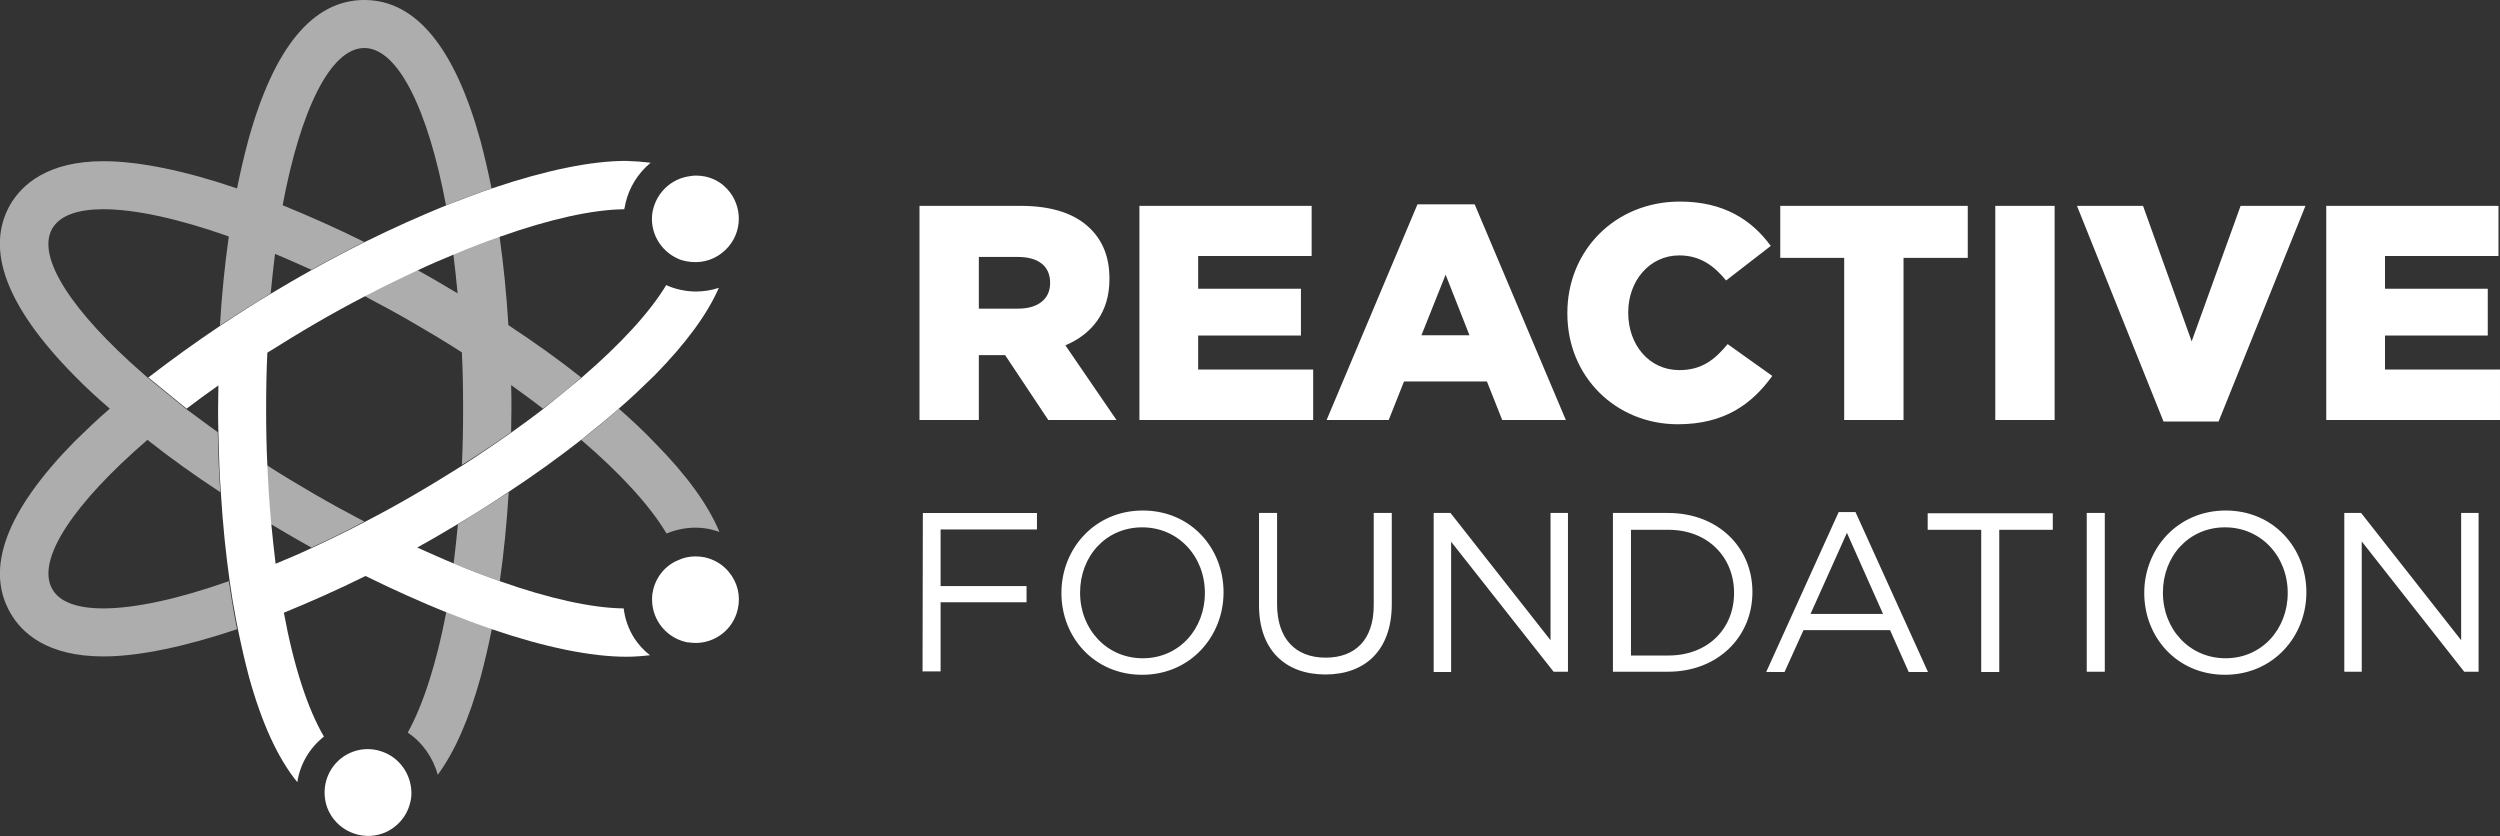 <svg version="1.1" id="Layer_1" xmlns="http://www.w3.org/2000/svg" x="0" y="0" viewBox="0 0 817.3 273.3" xml:space="preserve"><rect x="0" y="0" width="817.3" height="273.3" fill="#333333" stroke="none"/><style>.st1{fill:#fff}</style><path class="st1" d="M300.6 67.3h33.1c10.7 0 18.1 2.8 22.8 7.5 4.1 4.1 6.2 9.4 6.2 16.3v.2c0 10.8-5.7 17.9-14.4 21.6l16.7 24.4h-22.3l-14.1-21.2H320v21.2h-19.4v-70zm32.3 33.6c6.5 0 10.4-3.2 10.4-8.3v-.2c0-5.6-4.1-8.4-10.5-8.4H320v16.9h12.9zm39.6-33.6h56.3v16.4h-37.1v10.7h33.6v15.3h-33.6v11.1h37.6v16.5h-56.8v-70zm90.9-.5h18.7l29.8 70.5h-20.8l-5-12.6H459l-5 12.6h-20.3l29.7-70.5zm17 42.8l-7.8-19.8-7.9 19.8h15.7zm32-7.1v-.2c0-20.4 15.6-36.4 36.8-36.4 14.3 0 23.5 6 29.7 14.5l-14.6 11.3c-4-4.9-8.6-8.2-15.3-8.2-9.8 0-16.7 8.4-16.7 18.6v.2c0 10.5 6.9 18.7 16.7 18.7 7.3 0 11.6-3.4 15.8-8.5l14.6 10.4c-6.6 9.1-15.5 15.8-30.9 15.8-20 0-36.1-15.3-36.1-36.2zm90.5-18.2H582v-17h61.3v17h-21v53h-19.4v-53zm49.4-17h19.4v70h-19.4v-70zm26.7 0h21.6l15.9 44.3 16-44.3h21.2l-28.4 70.5h-18L679 67.3zm81.5 0h56.3v16.4h-37.1v10.7h33.6v15.3h-33.6v11.1h37.6v16.5h-56.8v-70zM301.7 167.7H339v5.4h-31.5v18.5h28.1v5.3h-28.1v22.6h-5.9l.1-51.8zm45.3 26.2v-.1c0-14.3 10.8-26.9 26.6-26.9s26.4 12.4 26.4 26.7v.1c0 14.3-10.8 26.9-26.6 26.9S347 208.2 347 193.9zm46.9 0v-.1c0-11.8-8.6-21.4-20.5-21.4s-20.3 9.5-20.3 21.3v.1c0 11.8 8.6 21.4 20.5 21.4s20.3-9.6 20.3-21.3zm17.7 4v-30.2h5.9v29.8c0 11.2 5.9 17.5 15.9 17.5 9.6 0 15.7-5.8 15.7-17.1v-30.2h5.9v29.8c0 15.1-8.7 23-21.7 23s-21.7-7.9-21.7-22.6zm57.1-30.2h5.5l32.7 41.6v-41.6h5.7v51.9h-4.7l-33.5-42.5v42.6h-5.7v-52zm58.6 0h18c16.3 0 27.6 11.2 27.6 25.8v.1c0 14.6-11.3 26-27.6 26h-18v-51.9zm5.9 5.5v41.1h12.2c13.1 0 21.5-8.9 21.5-20.4v-.1c0-11.5-8.4-20.6-21.5-20.6h-12.2zm67.9-5.8h5.5l23.7 52.3H624l-6.1-13.7h-28.3l-6.2 13.7h-6l23.7-52.3zm14.5 33.3l-11.8-26.5-11.9 26.5h23.7zm32.1-27.5h-17.5v-5.4h40.9v5.4h-17.5v46.5h-5.9v-46.5zm34.5-5.5h5.9v51.9h-5.9v-51.9zm18.8 26.2v-.1c0-14.3 10.8-26.9 26.6-26.9s26.4 12.4 26.4 26.7v.1c0 14.3-10.8 26.9-26.6 26.9S701 208.2 701 193.9zm46.9 0v-.1c0-11.8-8.6-21.4-20.5-21.4s-20.3 9.5-20.3 21.3v.1c0 11.8 8.6 21.4 20.5 21.4s20.3-9.6 20.3-21.3zm18.5-26.2h5.5l32.7 41.6v-41.6h5.7v51.9h-4.7L772.1 177v42.6h-5.7v-51.9zm-638.6 79.4c-2.3-1.4-4.9-2.2-7.6-2.2-3.2 0-6.3 1.1-8.8 3.1-4.8 3.9-6.5 10.3-4.4 16.1 2.8 7.3 11 11 18.3 8.3 4.4-1.7 7.7-5.4 8.8-10 .3-1.1.4-2.2.4-3.3-.1-4.9-2.6-9.4-6.7-12zm102.6-64.9c-1-.2-2.1-.3-3.1-.3-1.9 0-3.8.4-5.5 1.2-4.2 1.7-7.3 5.4-8.3 9.9-.4 1.6-.4 3.3-.2 4.9.8 5.9 5.2 10.7 11 12 .2.1.5.1.7.1.8.1 1.6.2 2.4.2 6.6 0 12.4-4.6 13.8-11.1 1-4.3-.1-8.8-3-12.2-2-2.4-4.7-4-7.8-4.7zm-8.7-97.6c.8.4 1.7.6 2.6.8 1 .2 2.1.3 3.1.3 4.2 0 8.1-1.9 10.8-5.1 5-5.9 4.3-14.8-1.6-19.9-1.7-1.5-3.8-2.5-6.1-3-1-.2-2.1-.3-3.1-.3-.6 0-1.3.1-1.9.2-5.9.8-10.6 5.1-12 10.9-.1.3-.1.6-.2.9-1 6.4 2.5 12.6 8.4 15.2z"/><g opacity=".6"><path class="st1" d="M88.5 171.3l6.6 3.9c2.2 1.3 4.4 2.5 6.7 3.8 5.7-2.6 11.5-5.4 17.3-8.5-5.3-2.8-10.7-5.7-16.2-8.9s-10.7-6.3-15.8-9.6c.4 6.7.8 13.1 1.4 19.3zm74.9 18.7c1.3-9.2 2.3-19 2.9-29.1-5.3 3.5-10.9 7-16.6 10.5-.4 4.4-.9 8.7-1.4 12.9 5.2 2 10.2 4 15.1 5.7zm3.7-48.7c0-2.5.1-5.1.1-7.7s0-5.1-.1-7.7c3.6 2.6 7.1 5.1 10.4 7.7 4.5-3.4 8.7-6.8 12.5-10.2-7.3-5.8-15.3-11.5-23.8-17.1-.6-10.1-1.6-19.9-2.9-29.1-4.8 1.7-9.9 3.6-15.1 5.8.5 4.2 1 8.5 1.4 12.9L143 92c-2.2-1.3-4.4-2.5-6.7-3.8-5.7 2.6-11.5 5.4-17.3 8.5 5.3 2.8 10.7 5.7 16.2 8.9s10.7 6.3 15.8 9.6c.3 6 .4 12.2.4 18.4s-.1 12.4-.4 18.4c5.6-3.5 11-7.1 16.1-10.7zm-33.8 98.2c4.8 3.2 8.3 8.2 9.8 13.8 5.6-7.6 10.3-18.3 14.1-32.2 1.3-4.9 2.5-10 3.6-15.5-4.8-1.6-9.8-3.5-14.9-5.5-3.2 16.8-7.6 30.4-12.6 39.4zm69-105.9c-3.8 3.4-7.9 6.8-12.3 10.2 13 11.1 22.6 21.7 27.9 30.6 3-1.2 6.2-1.9 9.4-1.9 1.8 0 3.5.2 5.2.6.9.2 1.8.5 2.7.8-3.7-8.9-10.8-18.7-21.3-29.3-3.5-3.7-7.4-7.3-11.6-11z"/><path class="st1" d="M76.9 202.6c-.8-4.1-1.4-8.3-2.1-12.6-16.4 5.8-30.7 8.9-41 8.9-8.4 0-14.3-2-16.7-6.3-5.5-9.6 7.2-28.2 31.1-48.8 7.3 5.8 15.3 11.5 23.8 17.1-.2-3-.3-6.1-.5-9.2-.1-3.4-.2-6.9-.3-10.4-3.2-2.3-6.3-4.6-9.4-6.9l-1.1-.8-12.5-10.2c-.6-.5-1.1-1-1.6-1.4-22.9-20-34.9-38-29.5-47.3 2.5-4.3 8.4-6.3 16.7-6.3 10.4 0 24.6 3.1 41 8.9-1.3 9.2-2.3 19-2.9 29.1 5.3-3.5 10.9-7 16.6-10.5.4-4.4.9-8.7 1.4-12.9 3.9 1.6 7.8 3.4 11.9 5.2 5.8-3.2 11.6-6.3 17.3-9.1-9.1-4.5-18.1-8.5-26.7-12 5.8-31 15.6-51.4 26.7-51.4s20.9 20.4 26.7 51.4c5.1-2 10.1-3.9 14.9-5.5-1.1-5.4-2.3-10.6-3.6-15.5-8.4-30.6-21.2-46.1-38-46.1s-29.6 15.5-38 46.1c-1.3 4.9-2.5 10-3.6 15.5-17-5.8-32.1-8.9-43.7-8.9-18.3 0-26.6 7.7-30.4 14.1-8.4 14.6-1.4 33.4 20.9 56 3.5 3.6 7.4 7.2 11.6 10.8-4.2 3.6-8 7.3-11.6 10.8C2.1 167-5 185.8 3.4 200.4c3.7 6.5 12 14.2 30.4 14.2 11.6 0 26.7-3.2 43.7-8.9-.2-1.1-.4-2.1-.6-3.1z"/></g><path class="st1" d="M207.4 208.7c-1.9-3-3.1-6.3-3.5-9.8-10.3-.1-24.4-3.2-40.5-8.9-4.8-1.7-9.9-3.6-15.1-5.8-3.9-1.6-7.8-3.4-11.9-5.2 2.2-1.2 4.4-2.5 6.7-3.8l6.6-3.9c5.7-3.4 11.2-6.9 16.6-10.5 8.5-5.6 16.4-11.3 23.8-17.1 4.3-3.4 8.4-6.8 12.3-10.2 4.2-3.6 8-7.3 11.6-10.8 10.2-10.4 17.2-19.9 21-28.6-2.4.8-5 1.2-7.5 1.2-1.8 0-3.5-.2-5.2-.6-1.5-.3-2.9-.8-4.3-1.4-.1 0-.1-.1-.2-.1-5.3 8.8-14.8 19.2-27.6 30.2-3.9 3.3-8.1 6.7-12.5 10.2-3.3 2.6-6.8 5.1-10.4 7.7-5.1 3.6-10.4 7.2-16 10.8-5.1 3.2-10.3 6.4-15.8 9.6s-10.8 6.1-16.2 8.9c-5.9 3.1-11.7 5.9-17.3 8.5-4 1.9-8 3.6-11.9 5.2-.5-4.2-1-8.5-1.4-12.9-.6-6.2-1-12.6-1.3-19.3-.3-6-.4-12.2-.4-18.4s.1-12.4.4-18.4c5.1-3.2 10.3-6.4 15.8-9.6s10.8-6.1 16.2-8.9c5.9-3.1 11.7-5.9 17.3-8.5 4-1.9 8-3.6 11.9-5.2 5.2-2.2 10.2-4.1 15.1-5.8 16.1-5.7 30.1-8.8 40.4-8.9 0-.2 0-.3.1-.5.1-.6.2-1 .3-1.5 1.2-5.2 4.1-9.8 8.2-13.2-2.4-.3-5.1-.5-7.9-.6h-.2c-11.6 0-26.6 3.2-43.5 8.9-4.8 1.6-9.8 3.5-14.9 5.5-8.6 3.5-17.6 7.5-26.7 12-5.7 2.8-11.5 5.9-17.3 9.1-2.2 1.2-4.4 2.5-6.7 3.8l-6.6 3.9c-5.7 3.4-11.2 6.9-16.6 10.5-8.4 5.6-16.4 11.4-23.8 17.1L61 133.6c3.3-2.5 6.8-5.1 10.4-7.6 0 2.5-.1 5.1-.1 7.7s0 5.1.1 7.7l.3 10.4c.1 3.1.3 6.2.5 9.2.6 10.1 1.6 19.9 2.9 29.1.6 4.3 1.3 8.5 2.1 12.6.2 1 .4 2.1.6 3.1 1.1 5.4 2.3 10.6 3.6 15.5 4.2 15.2 9.5 26.7 15.8 34.4.9-5.9 4-11.2 8.7-14.9-5.3-9-9.9-23.1-13.1-40.5 8.6-3.5 17.6-7.5 26.7-12 9.1 4.5 18.1 8.5 26.7 12 5.1 2 10.1 3.9 14.9 5.5 17 5.8 32.1 8.9 43.7 8.9 2.6 0 5.1-.2 7.7-.5-2-1.5-3.7-3.4-5.1-5.5z"/></svg>
